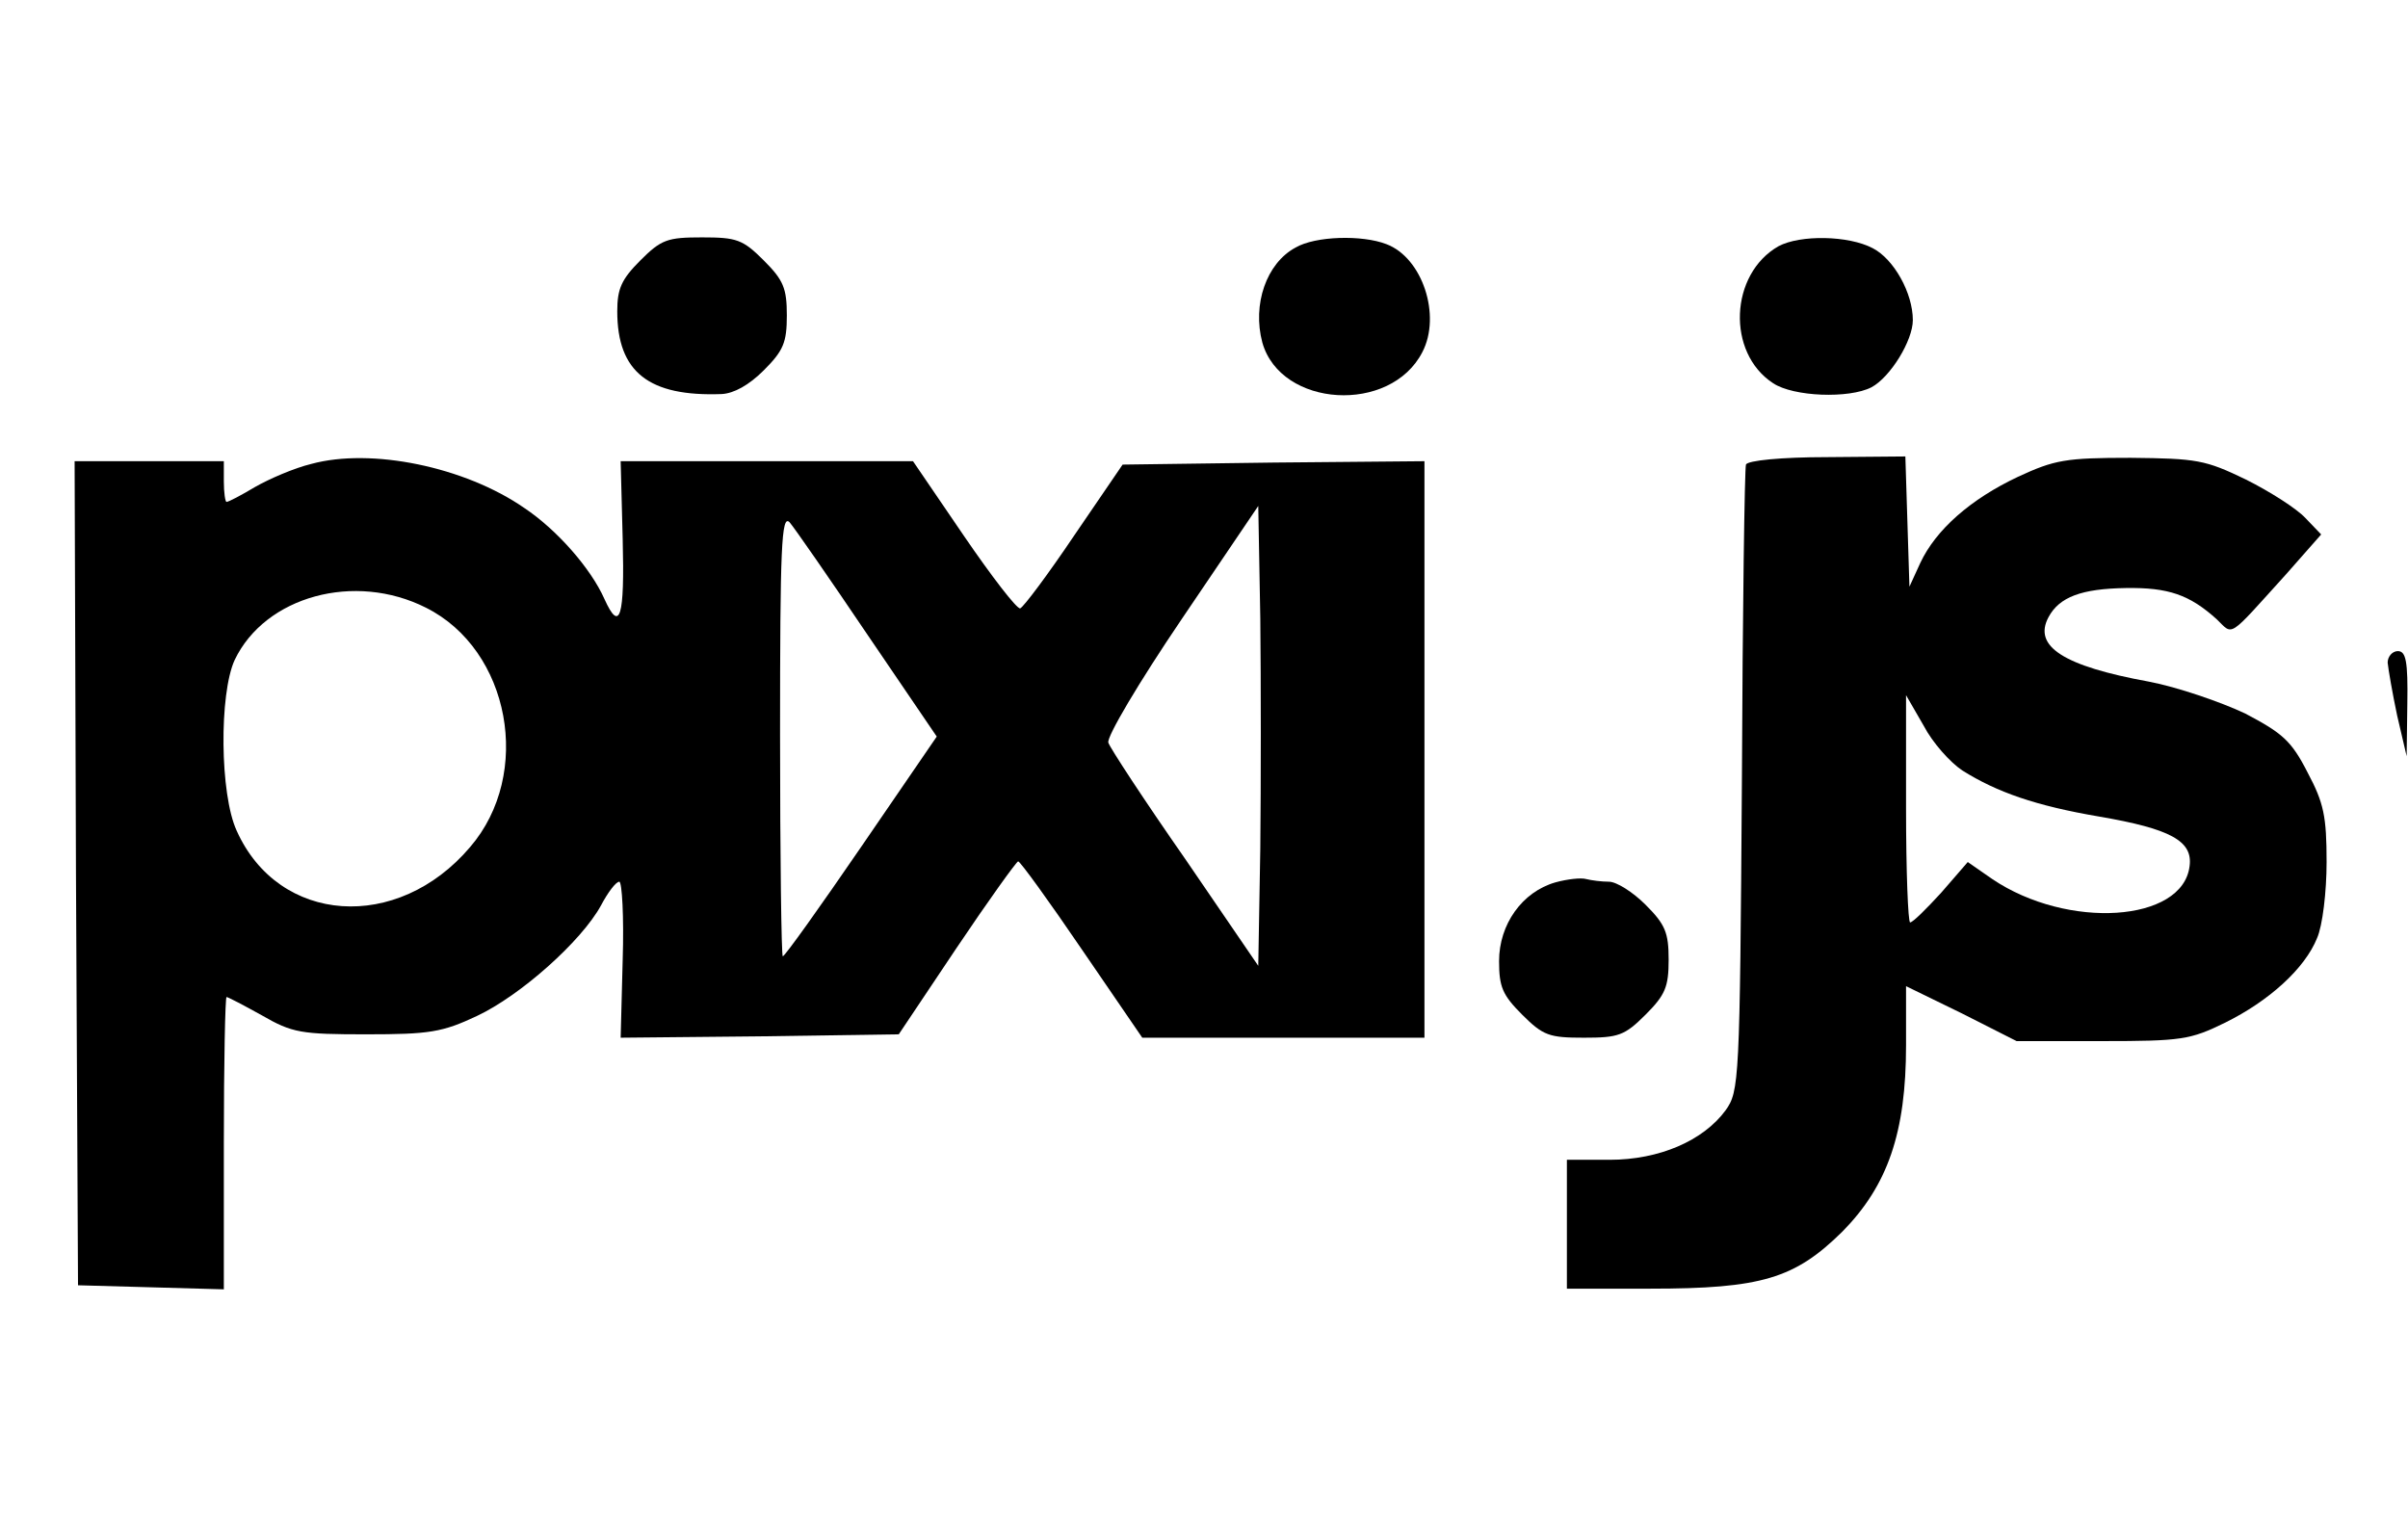 <?xml version="1.0" standalone="no"?>
<!DOCTYPE svg PUBLIC "-//W3C//DTD SVG 20010904//EN"
 "http://www.w3.org/TR/2001/REC-SVG-20010904/DTD/svg10.dtd">
<svg version="1.0" xmlns="http://www.w3.org/2000/svg"
 width="355pt" height="227pt" viewBox="0 0 355 227"
 preserveAspectRatio="xMidYMid meet">
<g transform="translate(0,227) scale(0.1,-0.1)"
fill="#000000" stroke="none"><path d="M944 1886 c-28 -28 -34 -42 -34 -75 0 -90 47 -126 154 -122 18 1 40
13 62 35 29 29 34 41 34 81 0 40 -5 52 -34 81 -31 31 -40 34 -91 34 -51 0 -60
-3 -91 -34z"/><path d="M1910 1905 c-43 -23 -64 -84 -49 -140 27 -96 189 -106 236 -14 28 54
0 139 -53 159 -36 14 -105 12 -134 -5z"/><path d="M2622 1907 c-72 -41 -77 -157 -8 -202 30 -20 112 -23 145 -6 28 15
61 69 61 99 0 40 -28 90 -59 106 -36 19 -107 20 -139 3z"/><path d="M459 1586 c-25 -6 -62 -22 -83 -34 -20 -12 -39 -22 -42 -22 -2 0 -4
14 -4 30 l0 30 -110 0 -110 0 2 -607 3 -608 108 -3 107 -3 0 216 c0 118 2 215
4 215 2 0 25 -12 52 -27 45 -26 58 -28 154 -28 93 0 112 3 163 27 64 30 154
110 183 163 10 19 22 35 27 35 4 0 7 -52 5 -115 l-3 -115 205 2 205 3 85 127
c47 70 88 127 91 128 3 0 45 -58 94 -130 l89 -130 208 0 208 0 0 425 0 425
-222 -2 -223 -3 -71 -104 c-39 -58 -75 -106 -80 -108 -5 -1 -42 47 -83 107
l-75 110 -215 0 -216 0 3 -115 c3 -115 -4 -139 -27 -88 -20 45 -70 102 -118
134 -88 61 -226 89 -314 65z m1399 -567 l-3 -173 -108 158 c-60 86 -111 164
-113 171 -3 8 45 89 108 182 l113 167 3 -166 c1 -92 1 -244 0 -339z m-579 315
l102 -150 -111 -162 c-61 -89 -113 -162 -116 -162 -2 0 -4 147 -4 327 0 276 2
325 14 313 7 -8 59 -83 115 -166z m-651 40 c124 -62 158 -245 65 -353 -107
-126 -282 -114 -344 24 -25 54 -26 202 -3 252 45 94 177 130 282 77z"/><path d="M2574 1585 c-2 -5 -5 -216 -6 -467 -3 -443 -4 -457 -24 -485 -33 -45
-98 -73 -171 -73 l-63 0 0 -95 0 -95 123 0 c164 0 213 15 283 84 67 68 94 146
94 275 l0 87 82 -40 81 -41 126 0 c117 0 130 2 181 27 65 32 118 80 136 125 8
18 14 68 14 112 0 67 -4 87 -28 132 -24 47 -37 58 -92 87 -36 17 -100 39 -142
47 -126 23 -171 52 -148 95 16 30 49 42 114 43 63 1 94 -10 134 -46 25 -24 15
-30 102 66 l52 59 -23 24 c-13 14 -52 39 -88 57 -60 29 -72 31 -170 32 -96 0
-112 -3 -166 -28 -70 -33 -121 -78 -144 -127 l-16 -35 -3 96 -3 96 -116 -1
c-67 0 -117 -5 -119 -11z m319 -451 c51 -32 108 -52 202 -68 105 -18 138 -36
133 -73 -10 -83 -180 -94 -291 -19 l-36 25 -39 -45 c-22 -24 -42 -44 -46 -44
-3 0 -6 75 -6 168 l0 167 26 -45 c13 -25 39 -54 57 -66z"/><path d="M3520 1293 c1 -10 7 -45 14 -78 l14 -60 1 78 c1 62 -2 77 -14 77 -8
0 -15 -8 -15 -17z"/><path d="M2293 969 c-49 -14 -83 -62 -83 -116 0 -38 5 -50 34 -79 31 -31 40
-34 91 -34 51 0 60 3 91 34 29 29 34 41 34 81 0 40 -5 52 -34 81 -19 19 -43
34 -54 34 -11 0 -26 2 -34 4 -7 2 -27 0 -45 -5z"/>
</g></svg>
